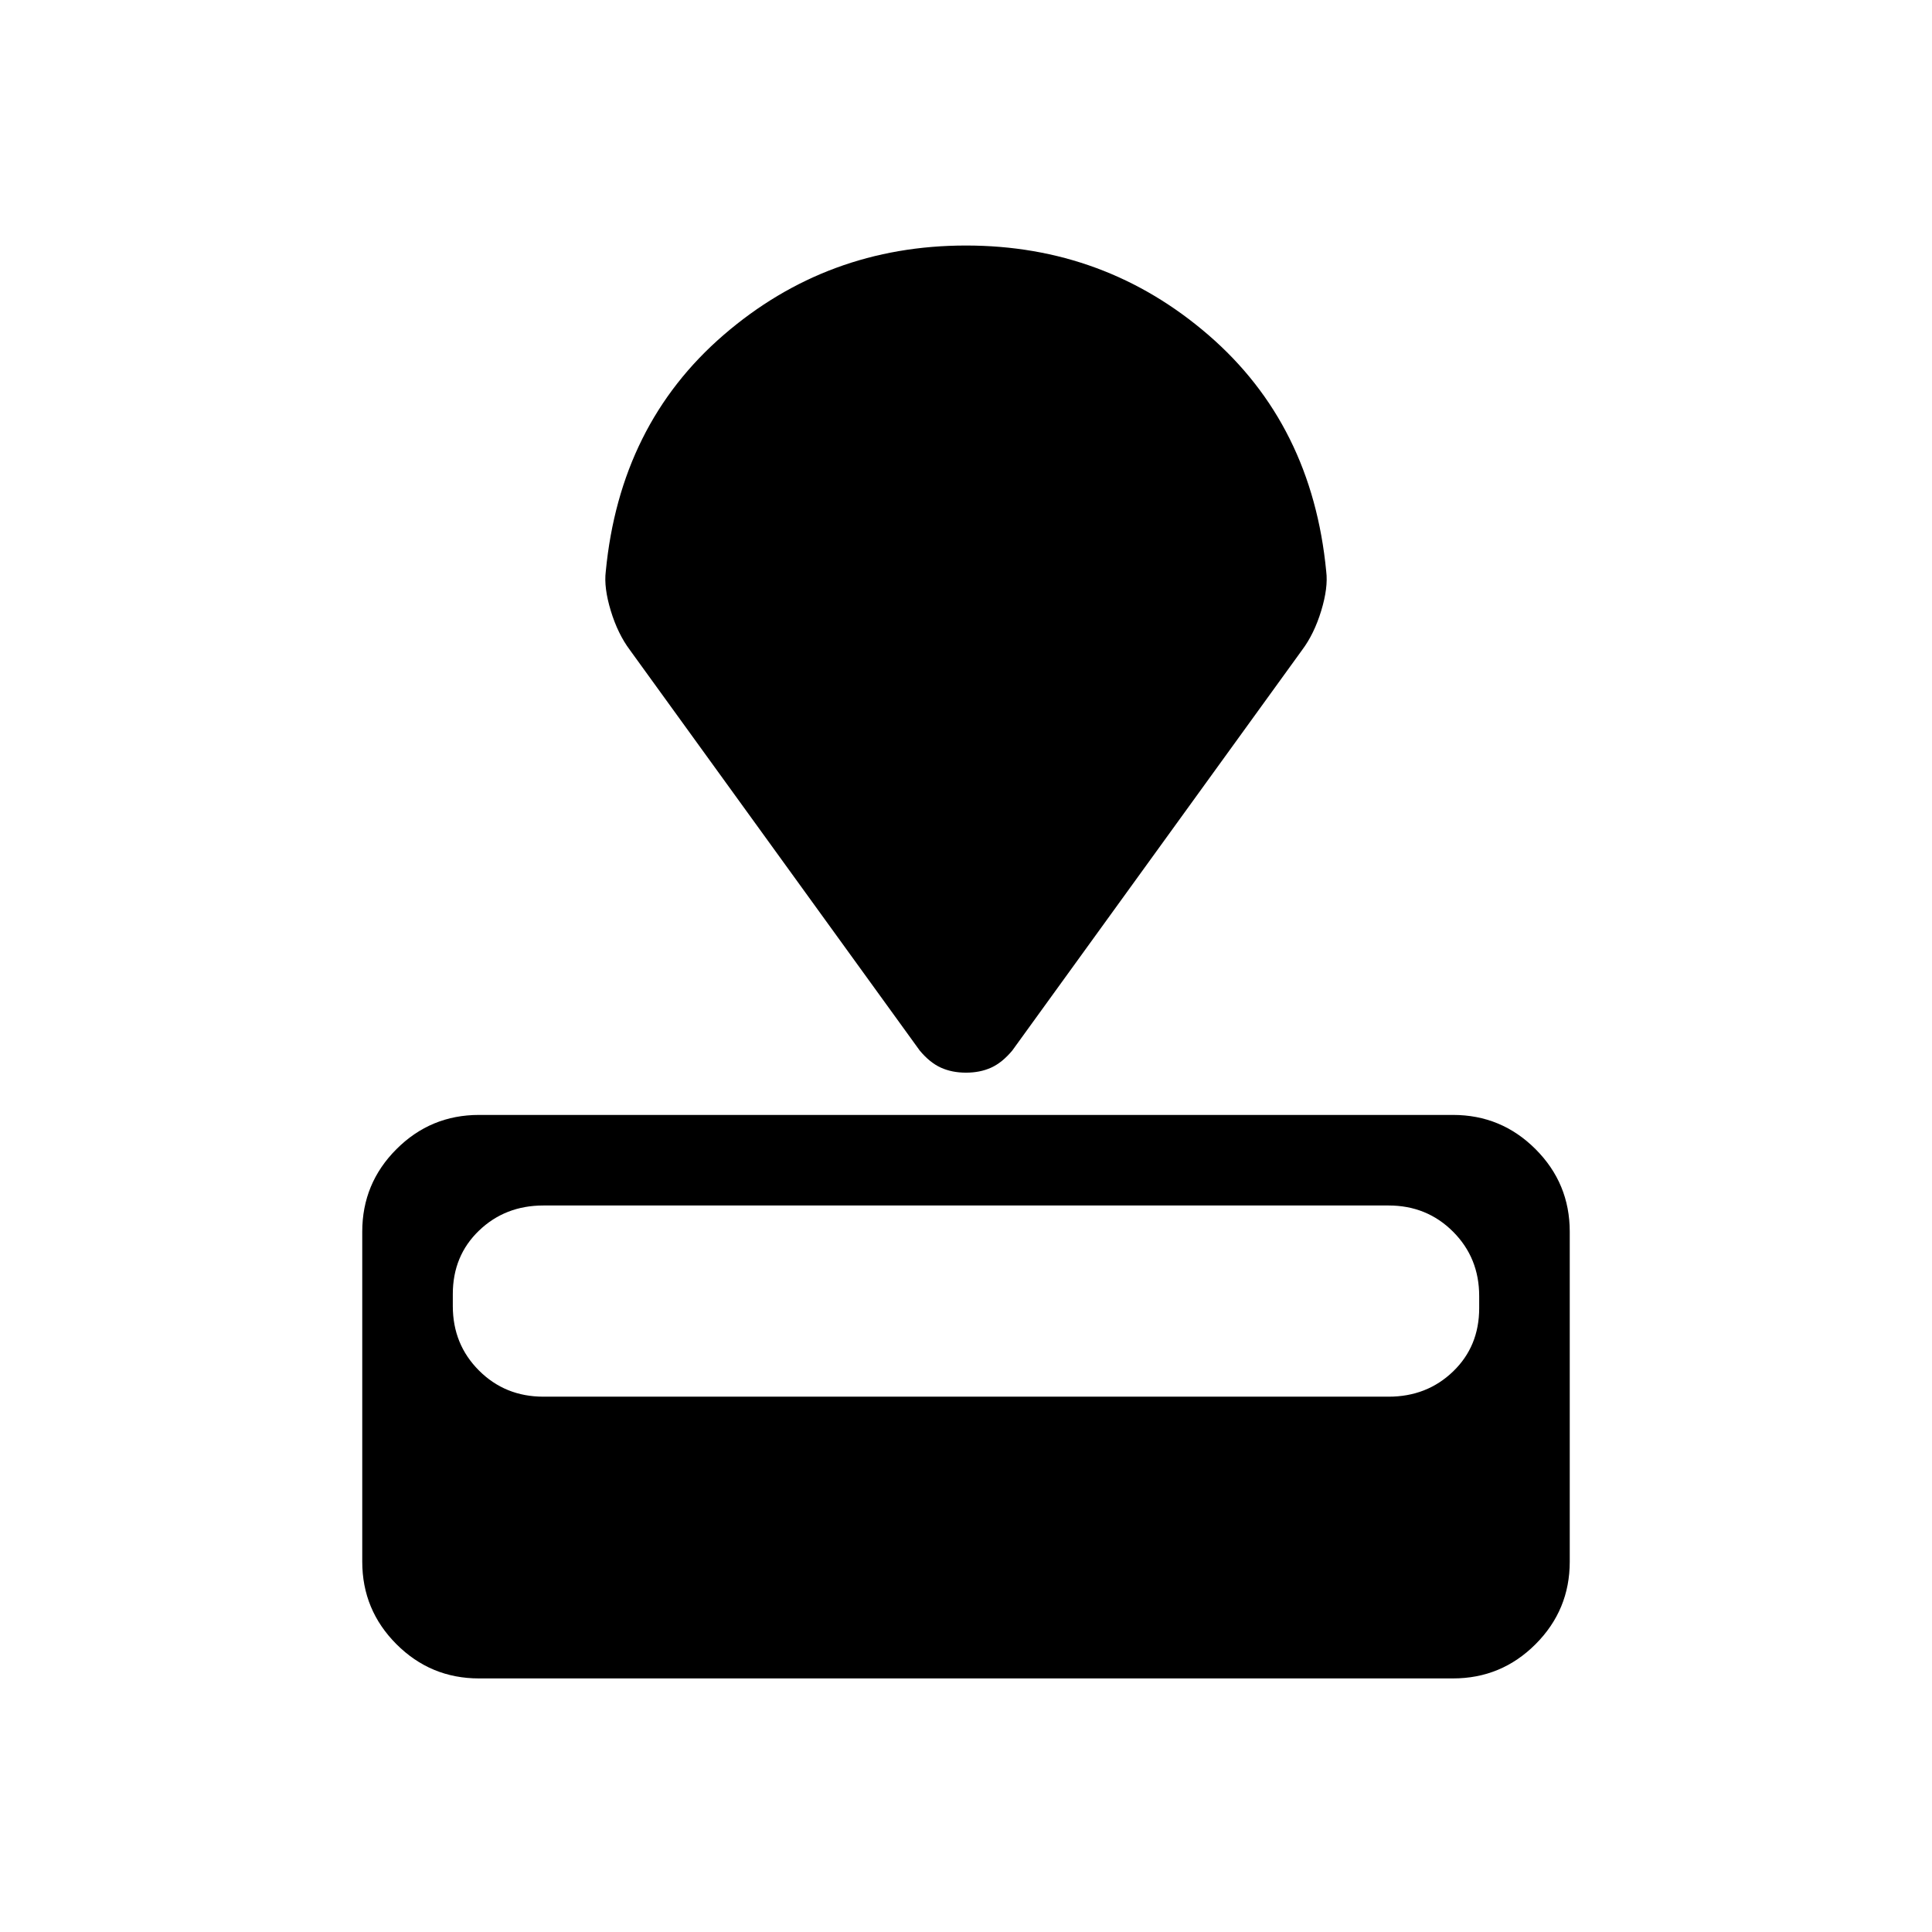 <svg xmlns="http://www.w3.org/2000/svg" width="48" height="48"><path d="M36.1 41.7H11.9q-1.2 0-2.05-.85Q9 40 9 38.8v-8.2q0-1.2.85-2.05.85-.85 2.05-.85h24.2q1.2 0 2.05.85.85.85.85 2.05v8.2q0 1.2-.85 2.05-.85.85-2.05.85zm-1.6-7q.95 0 1.6-.625.65-.625.65-1.575v-.3q0-.95-.65-1.6-.65-.65-1.6-.65h-21q-.95 0-1.6.625-.65.625-.65 1.575v.3q0 .95.65 1.6.65.65 1.6.65zm-2.15-18.55-7.2 9.95q-.25.3-.525.425T24 26.65q-.35 0-.625-.125t-.525-.425l-7.2-9.95q-.3-.4-.475-.975t-.125-.975q.35-3.65 2.925-5.875Q20.55 6.1 24 6.1t6.025 2.225Q32.6 10.55 32.95 14.2q.05.4-.125.975t-.475.975z"/></svg>